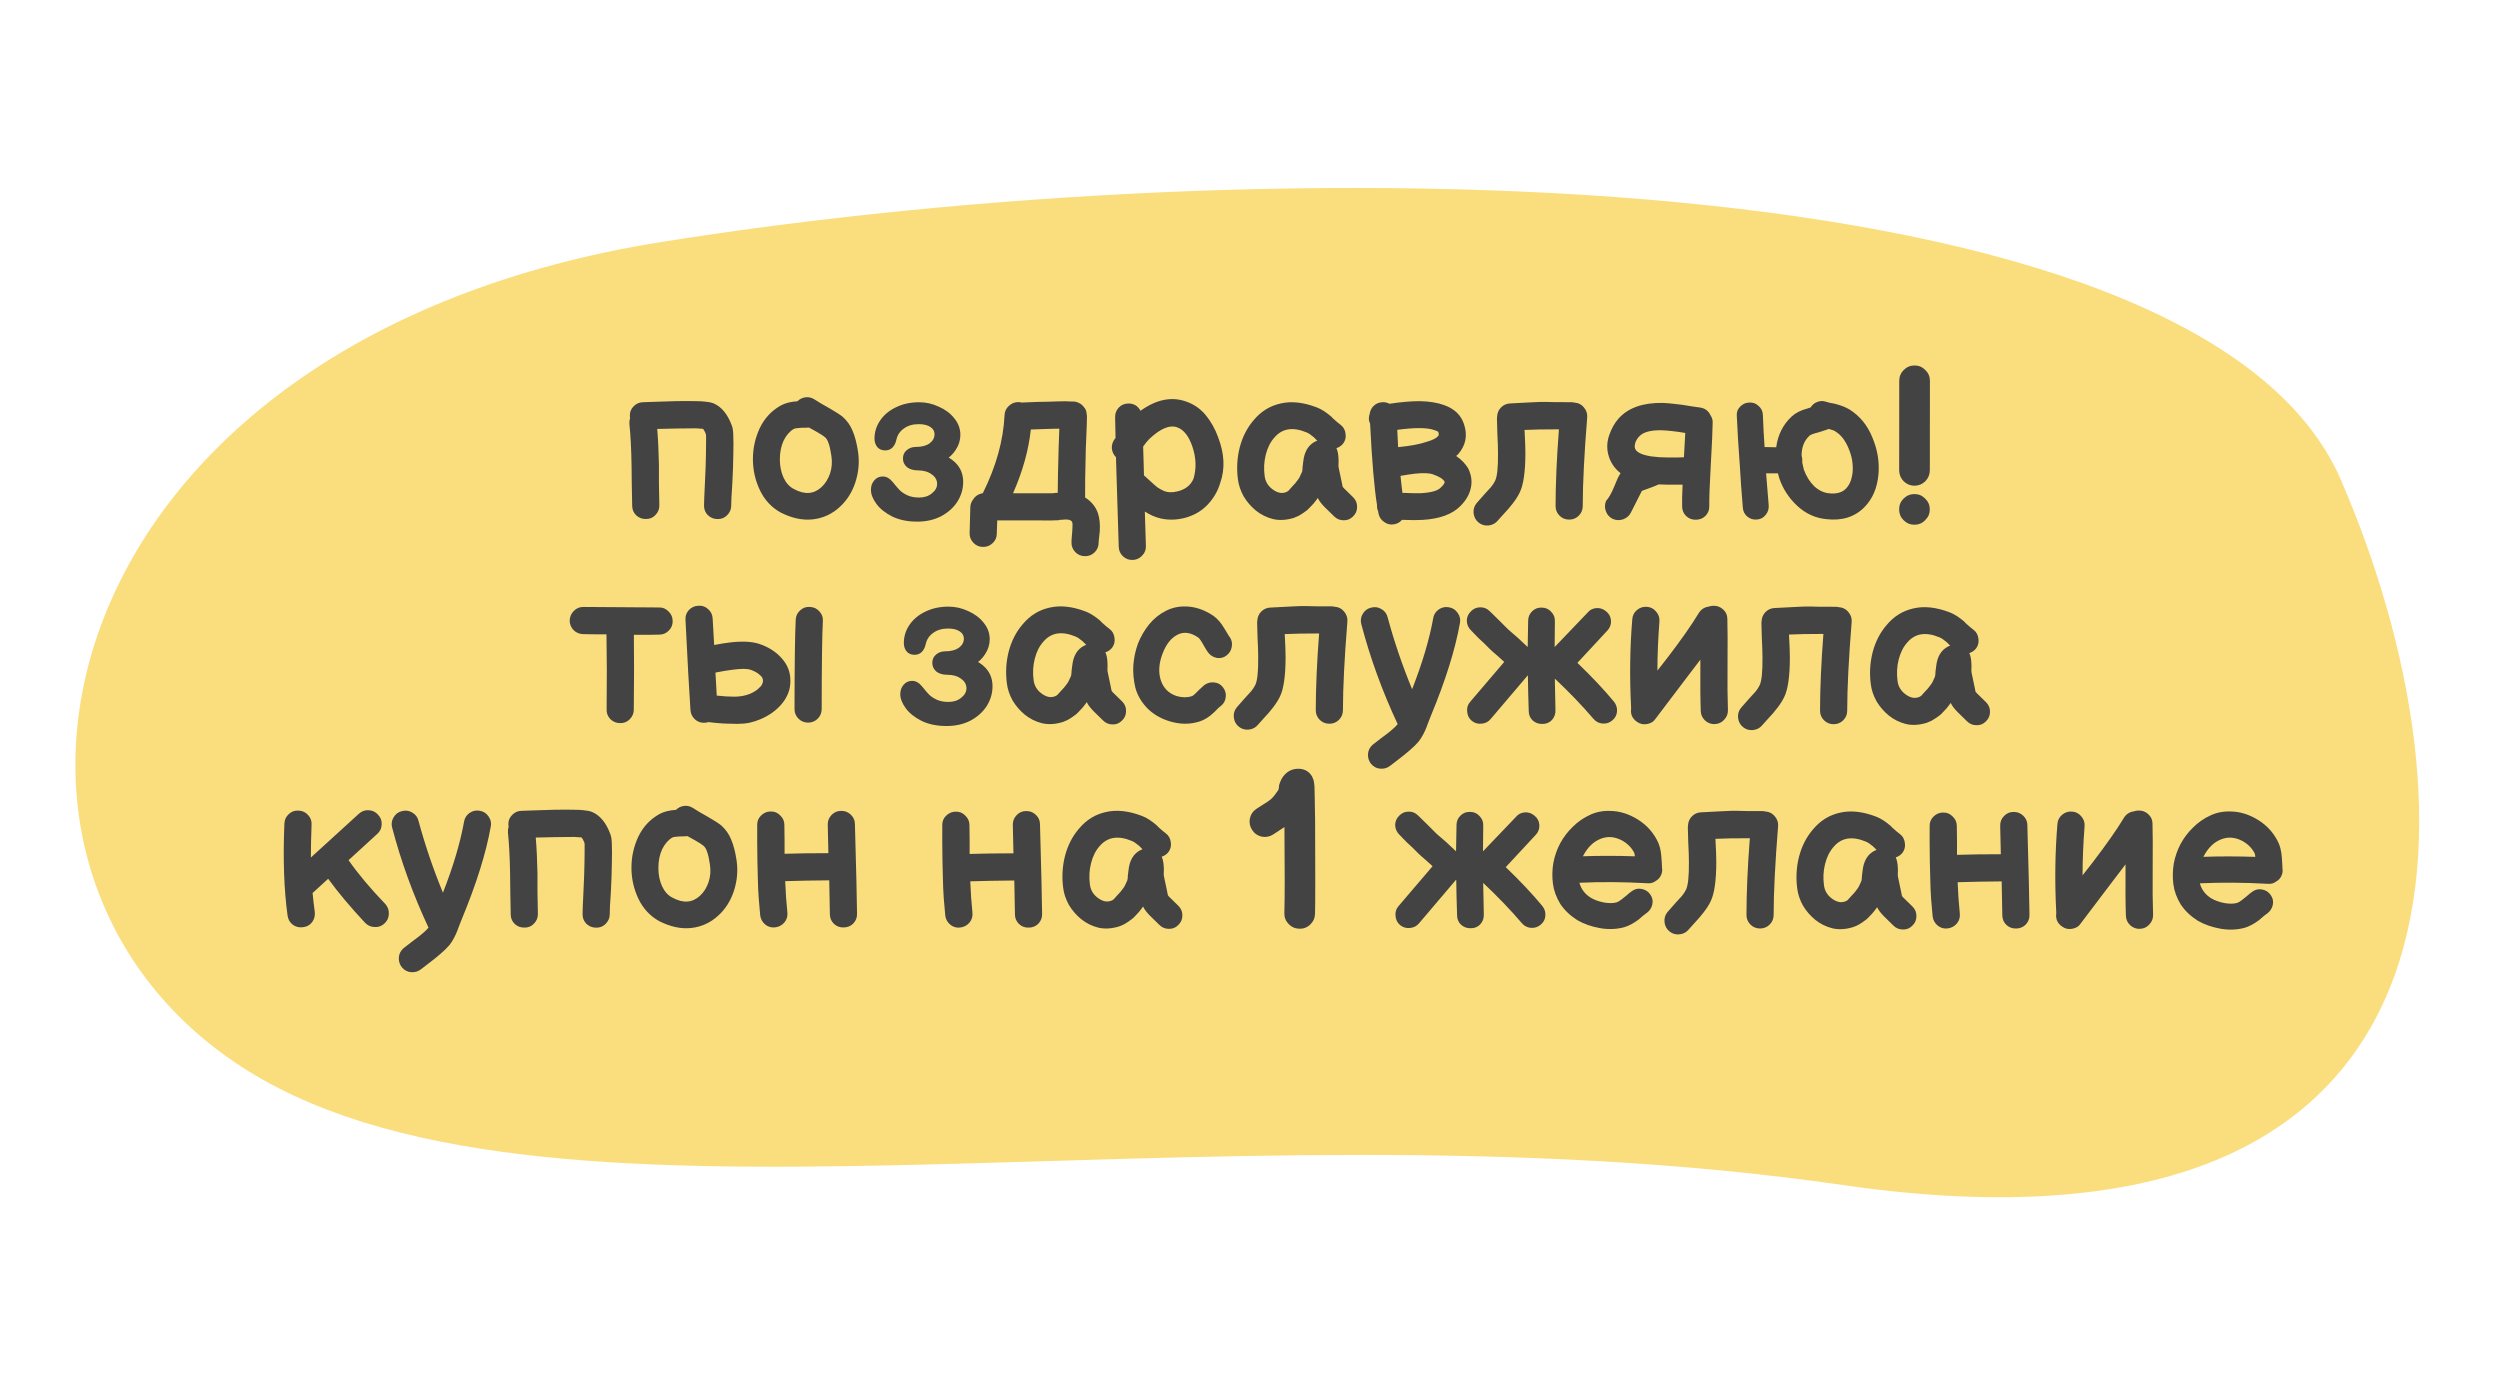 <svg width="367" height="204" viewBox="0 0 367 204" fill="none" xmlns="http://www.w3.org/2000/svg">
<path d="M343.655 70.467C364.346 118.326 366.095 187.782 270.577 173.97C175.06 160.159 78.475 185.954 34.339 155.865C-9.798 125.777 7.605 49.753 97.218 35.501C186.831 21.25 322.964 22.608 343.655 70.467Z" fill="#FADE7E"/>
<path d="M92.804 74.255C92.784 73.44 92.763 72.358 92.743 71.007C92.723 69.656 92.713 68.766 92.713 68.337C92.672 65.893 92.567 63.856 92.397 62.226C92.376 61.926 92.408 61.647 92.494 61.39C92.473 61.283 92.462 61.176 92.463 61.069C92.442 60.511 92.624 60.039 93.01 59.654C93.397 59.247 93.869 59.044 94.426 59.044C94.49 59.044 95.091 59.023 96.227 58.981C97.364 58.94 98.35 58.908 99.186 58.888C100.43 58.867 101.448 58.868 102.242 58.891C102.735 58.891 103.142 58.913 103.464 58.956C103.978 58.999 104.385 59.075 104.686 59.182C105.886 59.676 106.796 60.76 107.416 62.433C107.545 62.733 107.619 63.162 107.64 63.72C107.661 64.084 107.672 64.556 107.671 65.135C107.67 66.035 107.648 67.236 107.604 68.737C107.581 69.444 107.549 70.195 107.505 70.988C107.461 71.781 107.418 72.467 107.375 73.046C107.353 73.625 107.341 74.022 107.341 74.236C107.341 74.772 107.137 75.244 106.729 75.651C106.343 76.036 105.871 76.218 105.313 76.196C104.777 76.196 104.306 76.002 103.899 75.616C103.513 75.208 103.331 74.726 103.353 74.168C103.353 73.975 103.365 73.579 103.387 72.978C103.409 72.378 103.441 71.67 103.485 70.856C103.529 70.041 103.561 69.28 103.584 68.572C103.628 67.114 103.65 65.967 103.651 65.131L103.652 63.941C103.631 63.855 103.62 63.78 103.62 63.716C103.47 63.351 103.331 63.094 103.203 62.944L103.106 62.944C102.87 62.922 102.549 62.9 102.141 62.878C101.412 62.878 100.448 62.888 99.247 62.908C98.475 62.929 97.553 62.949 96.481 62.97C96.608 64.471 96.692 66.24 96.733 68.277C96.733 68.727 96.732 69.617 96.731 70.946C96.751 72.275 96.772 73.337 96.792 74.13C96.813 74.688 96.631 75.17 96.244 75.577C95.879 75.984 95.418 76.187 94.861 76.187C94.303 76.207 93.821 76.036 93.414 75.671C93.007 75.284 92.804 74.812 92.804 74.255ZM114.605 75.24C113.254 74.488 112.237 73.394 111.552 71.956C110.867 70.519 110.526 68.997 110.527 67.389C110.529 65.802 110.862 64.291 111.528 62.855C112.216 61.419 113.235 60.316 114.587 59.545C115.23 59.181 116.056 58.967 117.064 58.904C117.386 58.583 117.772 58.39 118.222 58.326C118.694 58.262 119.133 58.359 119.54 58.617C120.055 58.96 120.815 59.411 121.823 59.969C122.68 60.464 123.312 60.871 123.719 61.193C124.362 61.773 124.843 62.459 125.164 63.253C125.507 64.047 125.774 65.076 125.966 66.341C126.179 67.842 126.049 69.322 125.576 70.779C125.103 72.237 124.34 73.448 123.289 74.411C122.152 75.461 120.832 76.071 119.331 76.241C117.83 76.411 116.255 76.077 114.605 75.24ZM116.505 71.768C118.091 72.648 119.453 72.564 120.59 71.514C121.148 71 121.567 70.336 121.846 69.522C122.126 68.686 122.191 67.806 122.041 66.885C121.828 65.405 121.518 64.504 121.111 64.182C120.918 64.01 120.522 63.753 119.922 63.409L118.765 62.765C118.593 62.786 118.389 62.797 118.154 62.796L117.8 62.796C117.585 62.796 117.425 62.806 117.317 62.828C116.931 62.849 116.674 62.892 116.545 62.956C115.923 63.32 115.419 63.898 115.032 64.691C114.667 65.484 114.484 66.395 114.483 67.424C114.482 68.432 114.664 69.333 115.027 70.126C115.391 70.899 115.884 71.446 116.505 71.768ZM134.636 76.576C133.242 76.575 132.031 76.328 131.002 75.834C129.974 75.318 129.192 74.695 128.656 73.966C128.121 73.237 127.853 72.55 127.854 71.907C127.855 71.349 128.016 70.889 128.338 70.524C128.66 70.139 129.078 69.946 129.593 69.947C130.129 69.947 130.621 70.226 131.071 70.784C131.478 71.299 131.821 71.696 132.099 71.975C132.378 72.254 132.753 72.501 133.224 72.716C133.696 72.931 134.264 73.038 134.929 73.039C135.679 73.04 136.301 72.837 136.794 72.43C137.309 72.023 137.567 71.562 137.568 71.047C137.568 70.469 137.301 69.996 136.765 69.632C136.251 69.245 135.575 69.052 134.739 69.051C134.075 69.05 133.539 68.889 133.132 68.567C132.746 68.224 132.553 67.805 132.554 67.312C132.554 66.797 132.737 66.39 133.102 66.091C133.466 65.769 133.917 65.609 134.453 65.609C135.289 65.61 135.954 65.439 136.447 65.097C136.941 64.732 137.188 64.282 137.188 63.746C137.189 63.296 136.985 62.942 136.578 62.684C136.171 62.405 135.603 62.266 134.874 62.265C133.995 62.264 133.266 62.478 132.686 62.906C132.107 63.313 131.742 63.859 131.591 64.545C131.484 65.038 131.291 65.424 131.012 65.703C130.733 65.981 130.379 66.12 129.95 66.12C129.457 66.119 129.071 65.958 128.792 65.636C128.514 65.293 128.375 64.875 128.375 64.382C128.376 63.417 128.656 62.527 129.214 61.713C129.772 60.899 130.545 60.256 131.531 59.785C132.54 59.293 133.676 59.048 134.941 59.049C135.928 59.05 136.881 59.265 137.803 59.695C138.746 60.103 139.507 60.672 140.085 61.401C140.685 62.131 140.984 62.946 140.983 63.846C140.983 64.618 140.757 65.347 140.306 66.033C139.876 66.718 139.265 67.275 138.471 67.703L138.472 66.771C140.422 67.609 141.397 68.939 141.395 70.761C141.394 71.769 141.115 72.723 140.556 73.623C139.998 74.502 139.204 75.219 138.174 75.776C137.145 76.311 135.965 76.578 134.636 76.576ZM157.294 79.652C157.295 79.352 157.316 78.977 157.36 78.527L157.392 78.173C157.414 77.959 157.425 77.787 157.425 77.659C157.468 77.187 157.458 76.855 157.394 76.661C157.351 76.511 157.201 76.393 156.944 76.307C156.794 76.264 156.526 76.253 156.14 76.274C156.075 76.296 156 76.306 155.914 76.306C155.829 76.306 155.732 76.306 155.625 76.306C155.539 76.327 155.464 76.349 155.4 76.37C155.014 76.391 154.681 76.402 154.403 76.401L146.395 76.394L146.328 78.356C146.328 78.892 146.124 79.353 145.716 79.738C145.308 80.124 144.826 80.306 144.268 80.284C143.732 80.283 143.272 80.079 142.886 79.671C142.5 79.264 142.319 78.781 142.341 78.224L142.44 74.525C142.441 74.096 142.57 73.711 142.827 73.368C143.15 72.832 143.632 72.511 144.276 72.404C146.23 68.482 147.295 64.656 147.47 60.925C147.492 60.389 147.707 59.939 148.114 59.575C148.522 59.19 149.005 59.008 149.562 59.03C149.691 59.03 149.83 59.052 149.98 59.095C150.002 59.095 150.248 59.084 150.72 59.063C151.192 59.042 151.717 59.021 152.296 59C152.875 58.979 153.422 58.969 153.936 58.969C154.965 58.928 155.78 58.907 156.38 58.907C156.745 58.908 157.034 58.919 157.249 58.94L157.635 58.941C157.72 58.962 157.806 58.973 157.892 58.973C158.149 59.038 158.385 59.134 158.599 59.263C158.792 59.392 158.953 59.542 159.081 59.714C159.231 59.886 159.328 60.025 159.37 60.132L159.435 60.293C159.477 60.4 159.499 60.508 159.499 60.615C159.52 60.701 159.531 60.776 159.531 60.84C159.552 60.904 159.563 60.979 159.563 61.065L159.562 61.419C159.541 61.676 159.529 62.062 159.529 62.577C159.507 62.898 159.485 63.466 159.463 64.281C159.441 65.096 159.419 65.621 159.397 65.857C159.308 69.395 159.274 71.785 159.294 73.029C160.237 73.63 160.869 74.413 161.19 75.378C161.425 76.108 161.51 76.976 161.445 77.984L161.347 78.916C161.304 79.238 161.283 79.484 161.282 79.656C161.282 80.213 161.088 80.685 160.702 81.07C160.316 81.456 159.844 81.649 159.287 81.648C158.729 81.648 158.258 81.454 157.872 81.068C157.486 80.682 157.294 80.21 157.294 79.652ZM154.406 72.413C154.556 72.414 154.76 72.392 155.018 72.35L155.275 72.35C155.276 70.913 155.321 68.705 155.409 65.725L155.508 62.927C155.08 62.948 154.586 62.958 154.029 62.958C153.257 62.978 152.357 63.01 151.327 63.052C151.003 66.075 150.132 69.193 148.714 72.408L154.406 72.413ZM164.23 80.27C164.147 77.59 164.012 73.205 163.824 67.115C163.46 66.751 163.257 66.311 163.214 65.796C163.193 65.282 163.344 64.821 163.666 64.414L163.762 64.285L163.701 61.294C163.68 60.736 163.852 60.254 164.217 59.847C164.603 59.44 165.075 59.237 165.632 59.237C166.426 59.217 167.026 59.571 167.432 60.3C169.728 58.651 171.937 58.193 174.059 58.923C175.216 59.31 176.191 59.976 176.984 60.92C177.776 61.886 178.386 62.969 178.814 64.17C179.755 66.594 179.86 68.834 179.13 70.892C178.764 72.135 178.12 73.228 177.197 74.171C176.296 75.092 175.159 75.723 173.786 76.065C172.135 76.45 170.602 76.33 169.187 75.707C168.844 75.557 168.469 75.353 168.062 75.095C168.125 76.918 168.177 78.601 168.218 80.145C168.239 80.702 168.057 81.174 167.67 81.559C167.306 81.966 166.844 82.18 166.287 82.201C165.729 82.222 165.247 82.04 164.84 81.653C164.455 81.288 164.251 80.827 164.23 80.27ZM172.825 72.141C174.004 71.863 174.798 71.242 175.206 70.278C175.658 68.756 175.595 67.158 175.018 65.485C174.483 63.962 173.734 63.04 172.769 62.717C171.697 62.352 170.367 62.908 168.78 64.386C168.501 64.643 168.179 65.029 167.814 65.543L167.938 69.788L168.935 70.69C169.342 71.076 169.674 71.366 169.931 71.559C170.188 71.731 170.477 71.892 170.799 72.042C171.377 72.3 172.053 72.333 172.825 72.141ZM189.957 76.016C188.863 76.358 187.844 76.421 186.901 76.206C185.958 75.969 185.112 75.55 184.362 74.949C183.633 74.348 183.034 73.651 182.563 72.857C182.113 72.042 181.835 71.216 181.729 70.38C181.516 68.793 181.603 67.228 181.99 65.684C182.399 64.12 183.086 62.78 184.052 61.666C185.125 60.381 186.445 59.567 188.01 59.226C189.576 58.862 191.344 59.057 193.316 59.809C193.981 60.067 194.688 60.518 195.438 61.162C195.523 61.269 195.652 61.398 195.823 61.548L196.337 61.999C196.487 62.128 196.637 62.246 196.787 62.353C197.216 62.675 197.462 63.115 197.526 63.672C197.611 64.209 197.493 64.691 197.171 65.119C196.913 65.441 196.581 65.666 196.173 65.794L196.205 65.826C196.377 66.212 196.473 66.716 196.493 67.338C196.515 67.595 196.514 67.842 196.493 68.078C196.493 68.292 196.492 68.421 196.492 68.464C196.492 68.507 196.503 68.582 196.524 68.689C196.674 69.353 196.834 70.115 197.005 70.973C197.047 71.23 197.079 71.391 197.101 71.455C197.144 71.519 197.197 71.584 197.261 71.648L198.643 73C199.05 73.408 199.243 73.891 199.221 74.448C199.22 74.984 199.016 75.445 198.608 75.831C198.222 76.216 197.761 76.398 197.225 76.376C196.689 76.376 196.228 76.182 195.843 75.796L194.493 74.476C194.022 74.004 193.69 73.575 193.497 73.189L193.465 73.092C193.444 73.135 193.358 73.253 193.207 73.446L192.853 73.896L192.403 74.378C192.231 74.57 192.059 74.742 191.888 74.892L191.308 75.309C191.094 75.459 190.868 75.598 190.632 75.727C190.418 75.834 190.193 75.93 189.957 76.016ZM188.674 72.284C188.76 72.262 188.845 72.23 188.931 72.187C189.017 72.123 189.092 72.07 189.156 72.027C189.221 71.963 189.307 71.866 189.414 71.738C189.521 71.609 189.618 71.502 189.704 71.416C189.79 71.331 189.929 71.181 190.122 70.966L190.541 70.42C190.691 70.249 190.895 69.852 191.153 69.231C191.174 69.166 191.185 69.091 191.185 69.005C191.207 68.92 191.218 68.77 191.218 68.555C191.24 68.32 191.272 68.062 191.315 67.784C191.466 66.304 192.068 65.308 193.119 64.794C193.205 64.751 193.29 64.719 193.376 64.698L192.862 64.183C192.434 63.818 192.08 63.582 191.801 63.474C189.787 62.636 188.211 62.892 187.073 64.242C186.493 64.885 186.075 65.72 185.816 66.749C185.558 67.757 185.504 68.807 185.653 69.901C185.759 70.694 186.145 71.338 186.809 71.832C187.473 72.326 188.095 72.476 188.674 72.284ZM204.688 76.962C204.152 77.068 203.658 76.961 203.209 76.639C202.759 76.338 202.48 75.93 202.373 75.416L202.309 75.03C202.181 74.772 202.128 74.504 202.149 74.226L202.149 74.161C201.744 71.674 201.405 67.685 201.131 62.196C201.067 62.046 201.013 61.896 200.971 61.746C200.928 61.403 200.961 61.081 201.068 60.781C201.133 60.288 201.337 59.881 201.68 59.56C202.024 59.238 202.442 59.067 202.935 59.046C203.3 59.025 203.643 59.1 203.964 59.272C205.679 59.017 207.159 58.889 208.403 58.89C209.818 58.913 211.018 59.107 212.004 59.472C213.526 60.01 214.501 60.954 214.928 62.305C215.463 63.935 215.172 65.393 214.056 66.678L213.766 66.936C214.538 67.472 215.127 68.084 215.533 68.77C216.004 69.736 216.132 70.69 215.917 71.633C215.723 72.576 215.208 73.466 214.371 74.301C213.19 75.501 211.335 76.174 208.805 76.322C208.033 76.364 207.143 76.364 206.135 76.32L205.814 76.319C205.513 76.662 205.138 76.876 204.688 76.962ZM208.615 72.398C210.116 72.314 211.082 72.036 211.511 71.565C211.94 71.158 212.122 70.868 212.058 70.697C211.844 70.311 211.276 69.956 210.355 69.634C209.819 69.441 208.94 69.408 207.718 69.535C207.16 69.599 206.452 69.706 205.595 69.855C205.68 70.734 205.775 71.57 205.882 72.364L206.332 72.364C207.233 72.408 207.994 72.419 208.615 72.398ZM205.245 65.641C207.024 65.471 208.44 65.205 209.491 64.841C210.306 64.606 210.853 64.328 211.132 64.006C211.218 63.899 211.228 63.728 211.164 63.492C211.164 63.385 210.993 63.277 210.65 63.17C210.114 62.955 209.353 62.847 208.367 62.846C207.445 62.845 206.362 62.93 205.118 63.1C205.182 64.173 205.224 65.019 205.245 65.641ZM219.898 76.397C219.555 76.825 219.104 77.071 218.547 77.135C217.989 77.199 217.496 77.059 217.067 76.716C216.639 76.372 216.393 75.922 216.329 75.364C216.265 74.807 216.405 74.314 216.748 73.885L217.907 72.567C218.315 72.139 218.637 71.786 218.873 71.507C219.109 71.228 219.313 70.918 219.485 70.575C219.786 69.953 219.926 68.614 219.907 66.555C219.908 65.805 219.876 64.84 219.813 63.66C219.771 62.46 219.75 61.731 219.751 61.474C219.751 61.323 219.762 61.184 219.783 61.055C219.827 60.562 220.02 60.144 220.363 59.802C220.728 59.438 221.168 59.245 221.682 59.224C222.261 59.182 222.862 59.15 223.484 59.129C224.127 59.087 224.545 59.066 224.738 59.066C224.931 59.045 225.156 59.034 225.413 59.034C225.692 59.013 225.939 59.003 226.153 59.003L226.989 59.004C227.289 59.004 227.772 59.015 228.436 59.037C229.123 59.038 229.852 59.038 230.623 59.039C230.795 59.039 230.967 59.061 231.138 59.104L231.17 59.104C231.728 59.147 232.178 59.384 232.52 59.813C232.884 60.242 233.045 60.724 233.001 61.26C232.568 66.62 232.349 70.962 232.346 74.285C232.346 74.843 232.152 75.314 231.766 75.7C231.38 76.085 230.908 76.278 230.351 76.277C229.793 76.277 229.322 76.084 228.936 75.697C228.55 75.311 228.358 74.839 228.358 74.282C228.361 71.001 228.526 67.249 228.851 63.026C226.685 63.023 225.002 63.054 223.802 63.117C223.886 64.597 223.928 65.733 223.927 66.527C223.925 69.271 223.644 71.201 223.086 72.315C222.849 72.808 222.517 73.333 222.087 73.89C221.679 74.426 221.229 74.951 220.735 75.465C220.263 75.979 219.984 76.289 219.898 76.397ZM239.442 75.192C239.206 75.685 238.831 76.028 238.316 76.22C237.801 76.413 237.286 76.402 236.772 76.187C236.279 75.95 235.936 75.575 235.744 75.06C235.551 74.545 235.563 74.031 235.778 73.516C236.142 73.152 236.54 72.456 236.969 71.427C237.313 70.527 237.603 69.905 237.839 69.562L237.904 69.466C236.961 68.736 236.351 67.792 236.073 66.634C235.86 65.712 235.914 64.79 236.237 63.868C236.559 62.925 237.01 62.122 237.589 61.458C239.006 59.872 241.162 59.102 244.056 59.148C244.678 59.17 245.321 59.224 245.986 59.31C246.65 59.375 247.401 59.483 248.237 59.634C249.073 59.763 249.523 59.828 249.587 59.828C250.295 59.936 250.798 60.312 251.098 60.955C251.333 61.298 251.44 61.674 251.418 62.081C251.418 62.982 251.319 65.168 251.123 68.642C250.97 71.343 250.904 73.219 250.925 74.27C250.946 74.827 250.763 75.31 250.377 75.717C249.991 76.102 249.519 76.295 248.961 76.294C248.404 76.315 247.921 76.132 247.514 75.746C247.129 75.36 246.936 74.888 246.937 74.331C246.916 73.623 246.938 72.562 247.004 71.147C245.374 71.167 244.206 71.155 243.498 71.111C243.069 71.304 242.587 71.496 242.051 71.689C241.536 71.881 241.236 71.988 241.15 72.01L241.021 72.074L239.442 75.192ZM247.201 67.127C247.288 65.626 247.353 64.436 247.397 63.557C245.96 63.32 244.824 63.19 243.988 63.168C242.316 63.123 241.19 63.433 240.61 64.097C240.353 64.376 240.17 64.676 240.063 64.998C239.977 65.298 239.955 65.544 239.998 65.737C240.126 66.338 240.919 66.757 242.377 66.994C242.762 67.037 243.191 67.08 243.663 67.123C244.156 67.145 244.553 67.156 244.853 67.157C245.174 67.157 245.603 67.157 246.139 67.158C246.697 67.137 247.051 67.126 247.201 67.127ZM268.134 76.215C266.505 76.064 265.069 75.408 263.826 74.249C262.605 73.112 261.727 71.76 261.193 70.195C261.129 69.959 261.065 69.723 261.001 69.487L259.264 69.485L259.645 74.181C259.688 74.717 259.537 75.189 259.194 75.596C258.872 76.003 258.443 76.228 257.907 76.27C257.392 76.313 256.931 76.173 256.524 75.851C256.117 75.507 255.892 75.078 255.85 74.564C255.659 72.334 255.5 70.093 255.374 67.842C255.352 67.734 255.342 67.617 255.342 67.488L255.342 67.456C255.194 65.483 255.067 63.349 254.962 61.055C254.919 60.519 255.081 60.069 255.445 59.705C255.81 59.319 256.25 59.116 256.765 59.095C257.301 59.053 257.762 59.214 258.147 59.579C258.554 59.922 258.768 60.362 258.789 60.898C258.852 62.57 258.936 64.146 259.042 65.626L260.747 65.659C260.984 63.837 261.747 62.326 263.034 61.127C263.592 60.613 264.354 60.227 265.319 59.971C265.447 59.928 265.608 59.875 265.801 59.811C266.038 59.425 266.359 59.157 266.767 59.008C267.196 58.836 267.625 58.826 268.053 58.977L268.536 59.106C268.664 59.149 268.825 59.181 269.018 59.203L269.468 59.3C270.283 59.515 270.958 59.783 271.494 60.105C273.015 61.05 274.139 62.423 274.867 64.225C275.616 66.005 275.914 67.796 275.762 69.597C275.589 71.612 274.902 73.23 273.7 74.451C272.283 75.887 270.428 76.475 268.134 76.215ZM268.556 72.421C269.606 72.529 270.411 72.304 270.968 71.747C271.526 71.19 271.86 70.365 271.968 69.272C272.055 68.093 271.852 66.935 271.36 65.798C270.889 64.661 270.257 63.846 269.465 63.352C269.293 63.223 268.993 63.105 268.564 62.997L268.436 62.965L268.307 63.029C268.007 63.136 267.653 63.254 267.245 63.382C267.224 63.382 267.117 63.414 266.924 63.478C266.731 63.542 266.57 63.585 266.441 63.606C266.012 63.735 265.744 63.852 265.637 63.959C264.843 64.688 264.456 65.684 264.476 66.949C264.562 67.164 264.594 67.4 264.572 67.657L264.572 67.914C264.636 68.257 264.711 68.59 264.796 68.912C265.16 69.919 265.673 70.746 266.338 71.389C267.023 72.012 267.763 72.356 268.556 72.421ZM278.809 55.899C278.81 55.277 279.025 54.752 279.454 54.324C279.905 53.874 280.441 53.649 281.063 53.65C281.685 53.65 282.21 53.876 282.638 54.326C283.088 54.756 283.313 55.281 283.312 55.903L283.3 69.025C283.3 69.647 283.085 70.182 282.655 70.632C282.226 71.061 281.701 71.285 281.079 71.306C280.457 71.306 279.921 71.091 279.471 70.662C279.043 70.232 278.818 69.707 278.797 69.085L278.809 55.899ZM282.621 73.205C283.071 73.634 283.295 74.16 283.295 74.782C283.294 75.403 283.069 75.928 282.618 76.357C282.189 76.807 281.663 77.031 281.042 77.031C280.42 77.03 279.884 76.805 279.434 76.354C279.006 75.925 278.792 75.399 278.792 74.778C278.793 74.156 279.008 73.631 279.437 73.202C279.888 72.752 280.424 72.528 281.046 72.528C281.667 72.529 282.192 72.754 282.621 73.205ZM93.041 104.191C93.04 104.727 92.836 105.198 92.429 105.606C92.042 105.991 91.57 106.173 91.013 106.151C90.477 106.15 90.005 105.957 89.598 105.571C89.213 105.163 89.031 104.68 89.053 104.123C89.1 100.071 89.092 96.404 89.031 93.124C87.316 93.122 86.179 93.111 85.622 93.088C85.086 93.088 84.614 92.895 84.207 92.508C83.822 92.101 83.629 91.629 83.63 91.093C83.651 90.535 83.856 90.064 84.242 89.678C84.65 89.271 85.132 89.079 85.69 89.101C91.865 89.149 95.542 89.174 96.721 89.175C97.278 89.154 97.75 89.347 98.136 89.755C98.543 90.141 98.746 90.613 98.745 91.171C98.766 91.707 98.573 92.178 98.165 92.585C97.779 92.971 97.318 93.163 96.782 93.163C96.417 93.184 95.174 93.194 93.051 93.192C93.091 96.494 93.088 100.16 93.041 104.191ZM103.479 106.098C102.922 106.14 102.439 105.979 102.032 105.614C101.625 105.249 101.401 104.788 101.358 104.231C101.168 101.4 100.925 96.994 100.63 91.012C100.588 90.454 100.749 89.972 101.114 89.565C101.5 89.158 101.972 88.944 102.53 88.923C103.087 88.88 103.57 89.052 103.977 89.439C104.384 89.804 104.598 90.265 104.619 90.822L104.84 94.682C105.741 94.511 106.47 94.394 107.028 94.33C108.872 94.096 110.351 94.162 111.466 94.527C112.816 94.979 113.909 95.676 114.744 96.621C115.601 97.565 116.029 98.659 116.028 99.902C116.048 101.124 115.65 102.239 114.835 103.246C114.04 104.231 112.968 105.013 111.616 105.591C111.102 105.805 110.565 105.976 110.008 106.104C109.472 106.211 108.871 106.264 108.207 106.263C107.563 106.262 107.081 106.251 106.759 106.23C106.438 106.229 105.902 106.197 105.151 106.132C104.423 106.067 104.026 106.023 103.962 106.002C103.811 106.066 103.651 106.098 103.479 106.098ZM105.219 102.112C106.163 102.22 107.053 102.274 107.889 102.275C108.725 102.254 109.454 102.115 110.076 101.859C110.591 101.645 110.998 101.398 111.299 101.12C111.621 100.842 111.814 100.617 111.878 100.445C111.964 100.252 112.007 100.092 112.007 99.963C112.008 99.813 111.976 99.663 111.911 99.513C111.847 99.362 111.665 99.169 111.365 98.933C111.065 98.697 110.669 98.493 110.176 98.321C109.661 98.149 108.782 98.148 107.539 98.319C106.96 98.382 106.123 98.521 105.03 98.734L105.219 102.112ZM116.635 104.084C116.641 97.673 116.698 93.31 116.808 90.994C116.83 90.437 117.044 89.976 117.452 89.612C117.86 89.226 118.342 89.055 118.9 89.099C119.457 89.121 119.918 89.335 120.282 89.743C120.668 90.151 120.839 90.633 120.795 91.191C120.686 93.206 120.629 97.505 120.623 104.087C120.622 104.645 120.429 105.116 120.043 105.502C119.657 105.887 119.185 106.08 118.627 106.08C118.07 106.079 117.598 105.886 117.213 105.499C116.827 105.113 116.634 104.641 116.635 104.084ZM138.943 106.58C137.549 106.579 136.338 106.331 135.309 105.837C134.281 105.322 133.499 104.699 132.963 103.97C132.428 103.24 132.161 102.554 132.161 101.911C132.162 101.353 132.323 100.893 132.645 100.528C132.967 100.143 133.385 99.95 133.9 99.951C134.436 99.951 134.929 100.23 135.378 100.788C135.785 101.303 136.128 101.7 136.406 101.979C136.685 102.258 137.06 102.505 137.531 102.72C138.003 102.935 138.571 103.042 139.236 103.043C139.986 103.044 140.608 102.84 141.102 102.434C141.616 102.027 141.874 101.566 141.875 101.051C141.875 100.472 141.608 100 141.072 99.635C140.558 99.249 139.882 99.055 139.046 99.055C138.382 99.054 137.846 98.893 137.439 98.571C137.053 98.227 136.86 97.809 136.861 97.316C136.861 96.801 137.044 96.394 137.409 96.094C137.773 95.773 138.224 95.613 138.76 95.613C139.596 95.614 140.261 95.443 140.754 95.1C141.248 94.736 141.495 94.286 141.495 93.75C141.496 93.3 141.292 92.946 140.885 92.688C140.478 92.409 139.91 92.269 139.181 92.269C138.302 92.268 137.573 92.482 136.993 92.91C136.414 93.317 136.049 93.863 135.899 94.549C135.791 95.042 135.598 95.428 135.319 95.707C135.04 95.985 134.686 96.124 134.257 96.124C133.764 96.123 133.378 95.962 133.099 95.64C132.821 95.297 132.682 94.879 132.683 94.385C132.683 93.421 132.963 92.531 133.521 91.717C134.079 90.903 134.852 90.26 135.839 89.789C136.847 89.297 137.983 89.052 139.248 89.053C140.235 89.054 141.188 89.269 142.11 89.698C143.053 90.107 143.814 90.676 144.392 91.405C144.992 92.135 145.291 92.95 145.29 93.85C145.29 94.622 145.064 95.351 144.613 96.037C144.183 96.722 143.572 97.279 142.778 97.707L142.779 96.775C144.729 97.613 145.704 98.943 145.702 100.765C145.701 101.773 145.422 102.727 144.863 103.627C144.305 104.505 143.511 105.223 142.481 105.78C141.452 106.315 140.272 106.582 138.943 106.58ZM156.041 105.985C154.947 106.327 153.928 106.39 152.985 106.175C152.042 105.938 151.196 105.519 150.446 104.918C149.717 104.317 149.118 103.62 148.647 102.826C148.197 102.011 147.919 101.185 147.813 100.349C147.6 98.762 147.687 97.197 148.074 95.654C148.483 94.089 149.17 92.749 150.136 91.635C151.209 90.35 152.529 89.536 154.094 89.195C155.66 88.832 157.428 89.026 159.4 89.778C160.065 90.036 160.772 90.487 161.522 91.131C161.607 91.239 161.736 91.367 161.907 91.517L162.421 91.968C162.571 92.097 162.721 92.215 162.871 92.322C163.3 92.644 163.546 93.084 163.61 93.642C163.695 94.178 163.577 94.66 163.255 95.089C162.997 95.41 162.665 95.635 162.257 95.763L162.289 95.795C162.461 96.181 162.557 96.685 162.577 97.307C162.599 97.564 162.598 97.811 162.577 98.047C162.577 98.261 162.576 98.39 162.576 98.433C162.576 98.476 162.587 98.551 162.608 98.658C162.758 99.323 162.918 100.084 163.089 100.942C163.131 101.199 163.163 101.36 163.185 101.424C163.228 101.489 163.281 101.553 163.345 101.618L164.727 102.97C165.134 103.377 165.327 103.86 165.305 104.417C165.304 104.953 165.1 105.414 164.692 105.8C164.306 106.185 163.845 106.367 163.309 106.345C162.773 106.345 162.312 106.151 161.927 105.765L160.577 104.445C160.106 103.973 159.774 103.544 159.581 103.158L159.549 103.061C159.528 103.104 159.442 103.222 159.291 103.415L158.937 103.865L158.487 104.347C158.315 104.54 158.143 104.711 157.971 104.861L157.392 105.279C157.178 105.428 156.952 105.568 156.716 105.696C156.502 105.803 156.277 105.899 156.041 105.985ZM154.758 102.253C154.843 102.232 154.929 102.199 155.015 102.157C155.101 102.092 155.176 102.039 155.24 101.996C155.305 101.932 155.391 101.835 155.498 101.707C155.605 101.578 155.702 101.471 155.788 101.386C155.874 101.3 156.013 101.15 156.206 100.936L156.625 100.389C156.775 100.218 156.979 99.821 157.237 99.2C157.258 99.136 157.269 99.061 157.269 98.975C157.291 98.889 157.302 98.739 157.302 98.525C157.324 98.289 157.356 98.031 157.399 97.753C157.55 96.273 158.152 95.277 159.203 94.763C159.289 94.721 159.374 94.689 159.46 94.667L158.946 94.152C158.518 93.787 158.164 93.551 157.885 93.444C155.871 92.606 154.295 92.861 153.157 94.211C152.577 94.854 152.159 95.69 151.9 96.719C151.642 97.726 151.588 98.777 151.737 99.87C151.843 100.664 152.229 101.307 152.893 101.801C153.557 102.295 154.179 102.445 154.758 102.253ZM176.111 105.907C174.653 106.377 173.131 106.354 171.544 105.838C170.237 105.408 169.166 104.753 168.33 103.873C167.495 102.972 166.938 101.985 166.66 100.913C166.404 99.819 166.309 98.726 166.374 97.632C166.461 96.539 166.687 95.488 167.052 94.481C167.46 93.452 168.008 92.509 168.695 91.652C169.403 90.795 170.229 90.131 171.173 89.661C172.181 89.147 173.297 88.944 174.519 89.052C175.741 89.161 176.93 89.602 178.087 90.374C178.687 90.782 179.233 91.405 179.726 92.241L180.175 92.981C180.304 93.217 180.422 93.4 180.529 93.528C180.828 93.957 180.925 94.44 180.817 94.976C180.731 95.49 180.473 95.908 180.044 96.23C179.636 96.551 179.164 96.668 178.628 96.582C178.092 96.474 177.664 96.206 177.343 95.777C177.171 95.541 176.989 95.251 176.797 94.908L176.411 94.232C176.197 93.889 176.026 93.674 175.897 93.588C174.805 92.837 173.797 92.697 172.875 93.168C171.931 93.638 171.201 94.549 170.685 95.899C170.126 97.335 170.029 98.643 170.392 99.823C170.777 101.002 171.548 101.786 172.706 102.173C173.52 102.409 174.26 102.421 174.925 102.207C175.053 102.186 175.246 102.046 175.504 101.789L176.051 101.243C176.352 100.965 176.598 100.74 176.792 100.568C177.242 100.247 177.725 100.119 178.239 100.184C178.775 100.227 179.204 100.463 179.525 100.892C179.868 101.322 180.007 101.804 179.942 102.34C179.877 102.876 179.641 103.305 179.233 103.626C179.104 103.712 178.943 103.851 178.75 104.044L178.171 104.622C177.484 105.265 176.798 105.693 176.111 105.907ZM184.694 106.365C184.351 106.793 183.9 107.039 183.343 107.103C182.785 107.167 182.292 107.027 181.864 106.684C181.435 106.34 181.189 105.89 181.125 105.332C181.061 104.775 181.201 104.282 181.545 103.853L182.704 102.536C183.111 102.107 183.433 101.754 183.67 101.475C183.906 101.197 184.11 100.886 184.281 100.543C184.582 99.921 184.723 98.582 184.703 96.523C184.704 95.773 184.673 94.808 184.609 93.629C184.568 92.428 184.547 91.699 184.547 91.442C184.547 91.291 184.558 91.152 184.58 91.023C184.623 90.53 184.816 90.112 185.16 89.77C185.524 89.406 185.964 89.213 186.479 89.192C187.058 89.15 187.658 89.118 188.28 89.097C188.923 89.055 189.341 89.034 189.534 89.034C189.727 89.013 189.952 89.002 190.21 89.002C190.488 88.981 190.735 88.971 190.949 88.971L191.786 88.972C192.086 88.972 192.568 88.983 193.233 89.005C193.919 89.006 194.648 89.007 195.42 89.007C195.591 89.007 195.763 89.029 195.934 89.072L195.966 89.072C196.524 89.115 196.974 89.352 197.317 89.781C197.681 90.21 197.841 90.692 197.798 91.228C197.364 96.588 197.146 100.93 197.143 104.253C197.142 104.811 196.949 105.282 196.562 105.668C196.176 106.053 195.704 106.246 195.147 106.245C194.589 106.245 194.118 106.052 193.732 105.665C193.347 105.279 193.154 104.807 193.155 104.25C193.158 100.969 193.322 97.217 193.647 92.994C191.482 92.992 189.799 93.022 188.598 93.085C188.682 94.565 188.724 95.701 188.723 96.495C188.721 99.239 188.44 101.169 187.882 102.283C187.646 102.776 187.313 103.301 186.883 103.858C186.476 104.394 186.025 104.919 185.531 105.433C185.059 105.947 184.78 106.257 184.694 106.365ZM204.103 112.396C203.674 112.739 203.181 112.889 202.624 112.845C202.088 112.802 201.638 112.566 201.273 112.137C200.931 111.707 200.781 111.214 200.825 110.657C200.868 110.121 201.104 109.671 201.533 109.307C201.962 108.964 202.435 108.6 202.949 108.214C203.486 107.829 203.915 107.497 204.237 107.219C204.58 106.94 204.891 106.64 205.17 106.319L205.17 106.287C202.923 101.482 201.148 96.603 199.845 91.648C199.695 91.112 199.76 90.609 200.039 90.137C200.318 89.644 200.726 89.334 201.262 89.205C201.798 89.056 202.302 89.121 202.774 89.4C203.266 89.679 203.577 90.087 203.705 90.623C204.667 94.183 205.864 97.7 207.298 101.175C208.802 97.338 209.834 93.866 210.395 90.757C210.481 90.222 210.749 89.793 211.2 89.472C211.672 89.151 212.176 89.044 212.712 89.151C213.248 89.238 213.676 89.517 213.997 89.989C214.319 90.439 214.425 90.933 214.318 91.469C213.628 95.349 212.209 99.882 210.06 105.069C210.017 105.155 209.931 105.369 209.802 105.712L209.415 106.741C209.308 107.041 209.147 107.395 208.932 107.802C208.717 108.209 208.492 108.562 208.255 108.862C207.891 109.291 207.44 109.73 206.904 110.18C206.389 110.63 205.831 111.079 205.23 111.529C204.629 111.979 204.254 112.268 204.103 112.396ZM218.852 105.527C218.509 105.956 218.059 106.191 217.501 106.234C216.965 106.297 216.483 106.158 216.054 105.814C215.647 105.471 215.422 105.02 215.38 104.463C215.316 103.905 215.467 103.423 215.832 103.016L220.822 97.167L219.858 96.298L219.151 95.686L218.733 95.3L217.865 94.431L217.03 93.658L215.938 92.531C215.552 92.145 215.349 91.684 215.328 91.148C215.328 90.612 215.522 90.151 215.908 89.766C216.294 89.358 216.755 89.155 217.291 89.156C217.827 89.135 218.299 89.328 218.706 89.736L220.056 91.056L221.341 92.343C221.619 92.601 221.801 92.762 221.887 92.826C221.973 92.891 222.273 93.148 222.787 93.599L224.265 94.983L224.333 91.124C224.333 90.588 224.527 90.127 224.913 89.742C225.299 89.356 225.771 89.174 226.329 89.196C226.886 89.197 227.347 89.401 227.711 89.808C228.097 90.195 228.278 90.656 228.257 91.192C228.234 92.371 228.222 93.636 228.221 94.987L233.018 89.974C233.361 89.546 233.801 89.31 234.337 89.268C234.873 89.225 235.355 89.386 235.784 89.751C236.212 90.095 236.448 90.534 236.49 91.071C236.532 91.607 236.382 92.078 236.038 92.485L231.564 97.305C233.663 99.323 235.452 101.222 236.929 103.003C237.272 103.432 237.422 103.915 237.378 104.451C237.335 104.987 237.099 105.426 236.67 105.769C236.262 106.111 235.79 106.261 235.254 106.218C234.718 106.174 234.268 105.938 233.904 105.509C232.276 103.599 230.391 101.635 228.249 99.618C228.269 101.076 228.3 102.62 228.341 104.249C228.362 104.807 228.19 105.289 227.825 105.696C227.46 106.082 226.999 106.274 226.442 106.274C225.884 106.295 225.402 106.123 224.995 105.758C224.609 105.393 224.417 104.932 224.417 104.374C224.355 102.595 224.313 100.858 224.293 99.164L224.261 99.164L218.852 105.527ZM240.311 105.965C239.626 105.492 239.337 104.849 239.445 104.034L239.445 103.841C239.213 99.381 239.271 95.072 239.618 90.913C239.661 90.355 239.887 89.905 240.294 89.562C240.723 89.198 241.217 89.038 241.774 89.081C242.331 89.125 242.782 89.361 243.124 89.79C243.488 90.198 243.649 90.68 243.605 91.238C243.41 93.746 243.311 96.148 243.309 98.442L244.79 96.546C246.808 93.91 248.333 91.735 249.363 90.021C249.707 89.464 250.19 89.143 250.811 89.057C251.047 88.972 251.283 88.929 251.519 88.929C252.077 88.909 252.559 89.091 252.966 89.478C253.373 89.842 253.576 90.303 253.576 90.861C253.617 92.233 253.626 94.452 253.602 97.518C253.578 100.327 253.597 102.557 253.66 104.208C253.681 104.766 253.498 105.248 253.112 105.655C252.747 106.062 252.286 106.276 251.728 106.297C251.192 106.318 250.721 106.146 250.314 105.781C249.907 105.395 249.693 104.933 249.672 104.397C249.609 102.789 249.59 100.27 249.614 96.839L247.972 98.993C244.945 102.978 243.314 105.131 243.078 105.453C242.777 105.924 242.348 106.202 241.791 106.288C241.254 106.394 240.761 106.287 240.311 105.965ZM258.722 106.432C258.379 106.86 257.928 107.106 257.371 107.17C256.813 107.234 256.32 107.094 255.891 106.751C255.463 106.407 255.217 105.957 255.153 105.399C255.089 104.842 255.229 104.349 255.572 103.92L256.731 102.603C257.139 102.174 257.461 101.821 257.697 101.542C257.933 101.264 258.137 100.953 258.309 100.61C258.61 99.989 258.75 98.649 258.731 96.59C258.732 95.84 258.7 94.875 258.637 93.696C258.595 92.495 258.574 91.766 258.575 91.509C258.575 91.359 258.586 91.219 258.607 91.091C258.651 90.598 258.844 90.18 259.187 89.837C259.552 89.473 259.992 89.28 260.506 89.259C261.085 89.217 261.686 89.185 262.308 89.164C262.951 89.122 263.369 89.101 263.562 89.101C263.755 89.08 263.98 89.069 264.237 89.07C264.516 89.048 264.763 89.038 264.977 89.038L265.813 89.039C266.113 89.039 266.596 89.05 267.26 89.072C267.947 89.073 268.676 89.074 269.447 89.074C269.619 89.075 269.79 89.096 269.962 89.139L269.994 89.139C270.552 89.183 271.002 89.419 271.344 89.848C271.708 90.277 271.869 90.76 271.825 91.296C271.392 96.656 271.173 100.997 271.17 104.32C271.17 104.878 270.976 105.349 270.59 105.735C270.204 106.121 269.732 106.313 269.175 106.313C268.617 106.312 268.146 106.119 267.76 105.732C267.374 105.346 267.182 104.874 267.182 104.317C267.185 101.036 267.35 97.284 267.675 93.061C265.509 93.059 263.826 93.089 262.626 93.153C262.71 94.632 262.752 95.769 262.751 96.562C262.749 99.306 262.468 101.236 261.91 102.35C261.673 102.843 261.341 103.368 260.911 103.925C260.503 104.461 260.053 104.986 259.559 105.5C259.087 106.014 258.808 106.325 258.722 106.432ZM282.865 106.1C281.771 106.442 280.752 106.505 279.809 106.29C278.866 106.053 278.019 105.635 277.27 105.033C276.541 104.432 275.941 103.735 275.47 102.941C275.021 102.126 274.743 101.3 274.636 100.464C274.423 98.877 274.511 97.312 274.898 95.769C275.307 94.204 275.994 92.865 276.96 91.751C278.033 90.465 279.353 89.651 280.918 89.31C282.484 88.947 284.252 89.141 286.224 89.894C286.889 90.151 287.596 90.602 288.346 91.246C288.431 91.354 288.56 91.482 288.731 91.633L289.245 92.083C289.395 92.212 289.545 92.33 289.695 92.438C290.124 92.76 290.37 93.199 290.434 93.757C290.519 94.293 290.401 94.775 290.079 95.204C289.821 95.525 289.489 95.75 289.081 95.878L289.113 95.91C289.284 96.296 289.38 96.8 289.401 97.422C289.423 97.68 289.422 97.926 289.401 98.162C289.4 98.376 289.4 98.505 289.4 98.548C289.4 98.591 289.411 98.666 289.432 98.773C289.582 99.438 289.742 100.199 289.913 101.057C289.955 101.314 289.987 101.475 290.009 101.539C290.051 101.604 290.105 101.668 290.169 101.733L291.551 103.085C291.958 103.492 292.151 103.975 292.129 104.532C292.128 105.068 291.924 105.529 291.516 105.915C291.13 106.3 290.669 106.482 290.133 106.46C289.597 106.46 289.136 106.266 288.75 105.88L287.401 104.56C286.93 104.088 286.598 103.659 286.405 103.273L286.373 103.176C286.351 103.219 286.266 103.337 286.115 103.53L285.761 103.98L285.31 104.462C285.139 104.655 284.967 104.826 284.795 104.976L284.216 105.394C284.002 105.543 283.776 105.683 283.54 105.811C283.326 105.918 283.101 106.014 282.865 106.1ZM281.582 102.368C281.667 102.347 281.753 102.315 281.839 102.272C281.925 102.208 282 102.154 282.064 102.111C282.129 102.047 282.214 101.95 282.322 101.822C282.429 101.693 282.526 101.586 282.612 101.501C282.697 101.415 282.837 101.265 283.03 101.051L283.449 100.504C283.599 100.333 283.803 99.936 284.061 99.315C284.082 99.251 284.093 99.176 284.093 99.09C284.115 99.004 284.126 98.854 284.126 98.64C284.147 98.404 284.18 98.147 284.223 97.868C284.374 96.388 284.976 95.392 286.027 94.878C286.112 94.836 286.198 94.803 286.284 94.782L285.77 94.267C285.341 93.902 284.988 93.666 284.709 93.559C282.695 92.721 281.118 92.977 279.981 94.326C279.401 94.969 278.982 95.805 278.724 96.834C278.466 97.841 278.412 98.892 278.561 99.985C278.667 100.779 279.052 101.422 279.717 101.916C280.381 102.41 281.003 102.56 281.582 102.368ZM53.571 135.442C51.408 133.124 49.609 130.978 48.174 129.004L45.889 131.093C45.974 132.015 46.08 132.937 46.208 133.859C46.272 134.417 46.143 134.92 45.821 135.37C45.499 135.799 45.059 136.045 44.501 136.109C43.944 136.194 43.44 136.076 42.99 135.754C42.562 135.432 42.305 134.992 42.219 134.434C41.687 130.617 41.53 126.104 41.749 120.894C41.771 120.336 41.986 119.876 42.394 119.512C42.801 119.126 43.284 118.955 43.841 118.998C44.399 119.02 44.86 119.235 45.224 119.643C45.609 120.051 45.78 120.533 45.737 121.091C45.671 122.827 45.638 124.424 45.636 125.882L52.685 119.457C53.115 119.071 53.597 118.9 54.133 118.943C54.691 118.965 55.151 119.191 55.515 119.62C55.901 120.028 56.072 120.51 56.029 121.068C56.007 121.604 55.792 122.054 55.384 122.418L51.168 126.273C52.559 128.269 54.369 130.425 56.597 132.743C56.961 133.172 57.121 133.665 57.078 134.223C57.056 134.759 56.831 135.219 56.401 135.605C55.994 135.969 55.511 136.129 54.954 136.086C54.418 136.064 53.957 135.849 53.571 135.442ZM61.831 142.267C61.402 142.61 60.909 142.76 60.351 142.716C59.815 142.673 59.365 142.437 59.001 142.007C58.659 141.578 58.509 141.085 58.552 140.528C58.596 139.992 58.832 139.542 59.261 139.178C59.69 138.835 60.162 138.471 60.677 138.085C61.214 137.7 61.643 137.368 61.965 137.089C62.308 136.811 62.619 136.511 62.898 136.19L62.898 136.158C60.651 131.353 58.876 126.473 57.573 121.519C57.423 120.983 57.488 120.479 57.767 120.008C58.046 119.515 58.454 119.205 58.99 119.076C59.526 118.927 60.03 118.992 60.501 119.271C60.994 119.55 61.305 119.958 61.433 120.494C62.395 124.054 63.592 127.571 65.025 131.046C66.53 127.209 67.562 123.737 68.122 120.628C68.209 120.092 68.477 119.664 68.927 119.343C69.4 119.021 69.903 118.915 70.439 119.022C70.975 119.109 71.404 119.388 71.725 119.86C72.046 120.31 72.153 120.804 72.045 121.34C71.356 125.22 69.936 129.753 67.788 134.94C67.745 135.026 67.659 135.24 67.53 135.583L67.143 136.612C67.035 136.912 66.874 137.265 66.66 137.673C66.445 138.08 66.219 138.433 65.983 138.733C65.618 139.162 65.168 139.601 64.631 140.051C64.116 140.501 63.558 140.95 62.958 141.4C62.357 141.85 61.981 142.139 61.831 142.267ZM74.973 134.239C74.953 133.424 74.932 132.341 74.912 130.991C74.892 129.64 74.882 128.75 74.882 128.321C74.841 125.877 74.736 123.84 74.566 122.21C74.545 121.91 74.577 121.631 74.663 121.374C74.642 121.267 74.631 121.16 74.631 121.052C74.61 120.495 74.793 120.023 75.179 119.638C75.566 119.231 76.038 119.028 76.595 119.028C76.659 119.028 77.26 119.007 78.396 118.965C79.532 118.923 80.519 118.892 81.355 118.872C82.599 118.851 83.617 118.852 84.41 118.874C84.903 118.875 85.311 118.897 85.632 118.94C86.147 118.983 86.554 119.058 86.854 119.166C88.055 119.66 88.965 120.744 89.585 122.417C89.713 122.717 89.788 123.146 89.809 123.703C89.83 124.068 89.841 124.54 89.84 125.119C89.839 126.019 89.817 127.22 89.772 128.721C89.75 129.428 89.718 130.178 89.674 130.972C89.63 131.765 89.587 132.451 89.543 133.03C89.521 133.609 89.51 134.006 89.51 134.22C89.51 134.756 89.305 135.227 88.898 135.634C88.511 136.02 88.04 136.202 87.482 136.18C86.946 136.179 86.475 135.986 86.068 135.6C85.682 135.192 85.5 134.709 85.522 134.152C85.522 133.959 85.533 133.562 85.555 132.962C85.577 132.362 85.61 131.654 85.654 130.839C85.697 130.025 85.73 129.264 85.752 128.556C85.797 127.098 85.819 125.951 85.82 125.115L85.821 123.925C85.799 123.839 85.789 123.764 85.789 123.7C85.639 123.335 85.5 123.078 85.372 122.928L85.275 122.927C85.039 122.906 84.718 122.884 84.31 122.862C83.581 122.862 82.616 122.871 81.416 122.892C80.644 122.913 79.722 122.933 78.65 122.954C78.777 124.455 78.861 126.224 78.902 128.26C78.902 128.711 78.901 129.6 78.9 130.93C78.92 132.259 78.941 133.321 78.961 134.114C78.982 134.671 78.799 135.154 78.413 135.561C78.048 135.968 77.587 136.171 77.03 136.17C76.472 136.191 75.99 136.019 75.583 135.655C75.176 135.268 74.973 134.796 74.973 134.239ZM96.773 135.224C95.423 134.472 94.406 133.377 93.721 131.94C93.036 130.503 92.695 128.981 92.696 127.372C92.698 125.786 93.031 124.275 93.697 122.839C94.385 121.403 95.404 120.299 96.755 119.529C97.399 119.165 98.225 118.951 99.233 118.888C99.554 118.566 99.941 118.374 100.391 118.31C100.863 118.246 101.302 118.343 101.709 118.601C102.223 118.944 102.984 119.395 103.991 119.953C104.849 120.447 105.481 120.855 105.888 121.177C106.531 121.757 107.012 122.443 107.333 123.237C107.676 124.031 107.943 125.06 108.134 126.325C108.348 127.826 108.218 129.305 107.745 130.763C107.271 132.221 106.509 133.431 105.458 134.395C104.32 135.445 103.001 136.055 101.5 136.225C99.999 136.395 98.424 136.061 96.773 135.224ZM98.674 131.752C100.26 132.632 101.622 132.548 102.759 131.498C103.317 130.984 103.735 130.32 104.015 129.505C104.294 128.669 104.36 127.79 104.21 126.868C103.997 125.389 103.687 124.488 103.28 124.166C103.087 123.994 102.691 123.737 102.091 123.393L100.934 122.749C100.762 122.77 100.558 122.78 100.322 122.78L99.969 122.78C99.754 122.78 99.594 122.79 99.486 122.812C99.1 122.833 98.843 122.875 98.714 122.94C98.092 123.304 97.588 123.882 97.201 124.675C96.836 125.468 96.653 126.379 96.652 127.408C96.651 128.416 96.832 129.317 97.196 130.11C97.56 130.882 98.053 131.43 98.674 131.752ZM115.166 135.401C114.801 135.83 114.339 136.076 113.782 136.139C113.246 136.203 112.764 136.064 112.335 135.72C111.907 135.355 111.66 134.905 111.597 134.369C111.512 133.511 111.437 132.653 111.374 131.795C111.31 130.916 111.268 129.93 111.248 128.837L111.186 126.328C111.186 125.749 111.176 124.827 111.156 123.562C111.157 122.297 111.158 121.493 111.158 121.15C111.137 120.592 111.32 120.121 111.706 119.735C112.114 119.328 112.586 119.125 113.122 119.125C113.679 119.105 114.151 119.298 114.537 119.706C114.944 120.092 115.147 120.553 115.146 121.089C115.167 121.625 115.177 122.397 115.176 123.405L115.175 125.334C117.147 125.272 119.291 125.242 121.607 125.244L121.514 121.095C121.493 120.537 121.676 120.055 122.062 119.648C122.449 119.241 122.91 119.038 123.446 119.038C124.003 119.017 124.486 119.2 124.893 119.586C125.3 119.973 125.503 120.434 125.502 120.97C125.689 127.595 125.793 131.98 125.812 134.124C125.833 134.682 125.65 135.164 125.264 135.571C124.878 135.957 124.406 136.149 123.848 136.149C123.291 136.17 122.809 135.987 122.402 135.601C122.016 135.214 121.824 134.742 121.824 134.185C121.783 132.684 121.752 131.033 121.732 129.232C119.374 129.251 117.219 129.292 115.268 129.355C115.33 130.984 115.436 132.507 115.585 133.922C115.649 134.479 115.509 134.973 115.166 135.401ZM142.333 135.426C141.968 135.854 141.507 136.1 140.95 136.164C140.413 136.228 139.931 136.088 139.503 135.745C139.074 135.38 138.828 134.929 138.764 134.393C138.679 133.536 138.605 132.678 138.541 131.82C138.478 130.941 138.436 129.955 138.415 128.861L138.353 126.353C138.354 125.774 138.344 124.852 138.324 123.587C138.325 122.322 138.326 121.518 138.326 121.175C138.305 120.617 138.488 120.146 138.874 119.76C139.282 119.353 139.754 119.15 140.29 119.15C140.847 119.129 141.319 119.323 141.704 119.73C142.111 120.117 142.314 120.578 142.314 121.114C142.335 121.65 142.345 122.422 142.344 123.429L142.342 125.359C144.315 125.297 146.459 125.266 148.775 125.268L148.682 121.12C148.661 120.562 148.844 120.08 149.23 119.673C149.616 119.266 150.077 119.063 150.613 119.063C151.171 119.042 151.653 119.225 152.06 119.611C152.467 119.997 152.671 120.459 152.67 120.995C152.857 127.62 152.96 132.005 152.98 134.149C153.001 134.706 152.818 135.189 152.432 135.596C152.045 135.981 151.574 136.174 151.016 136.173C150.459 136.194 149.976 136.012 149.569 135.625C149.184 135.239 148.991 134.767 148.992 134.21C148.95 132.709 148.919 131.058 148.9 129.257C146.541 129.276 144.386 129.317 142.435 129.379C142.498 131.009 142.604 132.531 142.753 133.947C142.816 134.504 142.677 134.997 142.333 135.426ZM164.305 135.992C163.211 136.334 162.193 136.398 161.25 136.183C160.306 135.946 159.46 135.527 158.71 134.926C157.982 134.325 157.382 133.628 156.911 132.834C156.461 132.019 156.183 131.193 156.077 130.357C155.864 128.77 155.951 127.205 156.339 125.661C156.747 124.096 157.435 122.757 158.4 121.643C159.474 120.358 160.793 119.544 162.359 119.202C163.924 118.839 165.693 119.034 167.665 119.786C168.329 120.044 169.036 120.495 169.786 121.139C169.872 121.246 170 121.375 170.172 121.525L170.686 121.976C170.836 122.105 170.986 122.223 171.136 122.33C171.564 122.652 171.81 123.092 171.874 123.649C171.96 124.185 171.841 124.668 171.519 125.096C171.262 125.418 170.929 125.642 170.522 125.771L170.554 125.803C170.725 126.189 170.821 126.693 170.842 127.315C170.863 127.572 170.863 127.819 170.841 128.054C170.841 128.269 170.841 128.397 170.841 128.44C170.841 128.483 170.851 128.558 170.873 128.665C171.022 129.33 171.182 130.092 171.353 130.949C171.396 131.207 171.428 131.368 171.449 131.432C171.492 131.496 171.546 131.561 171.61 131.625L172.991 132.977C173.398 133.385 173.591 133.867 173.569 134.425C173.569 134.961 173.364 135.422 172.957 135.807C172.57 136.193 172.109 136.375 171.573 136.353C171.037 136.352 170.576 136.159 170.191 135.773L168.841 134.453C168.37 133.981 168.038 133.551 167.845 133.165L167.813 133.069C167.792 133.112 167.706 133.23 167.556 133.422L167.202 133.872L166.751 134.354C166.579 134.547 166.408 134.719 166.236 134.868L165.657 135.286C165.442 135.436 165.217 135.575 164.981 135.703C164.766 135.811 164.541 135.907 164.305 135.992ZM163.022 132.26C163.108 132.239 163.194 132.207 163.279 132.164C163.365 132.1 163.44 132.046 163.505 132.004C163.569 131.939 163.655 131.843 163.762 131.714C163.87 131.586 163.966 131.479 164.052 131.393C164.138 131.307 164.277 131.157 164.471 130.943L164.889 130.397C165.039 130.225 165.243 129.829 165.501 129.207C165.523 129.143 165.534 129.068 165.534 128.982C165.555 128.897 165.566 128.746 165.566 128.532C165.588 128.296 165.62 128.039 165.663 127.76C165.815 126.281 166.416 125.285 167.467 124.771C167.553 124.728 167.639 124.696 167.725 124.675L167.21 124.16C166.782 123.795 166.428 123.559 166.15 123.451C164.135 122.613 162.559 122.869 161.421 124.219C160.842 124.861 160.423 125.697 160.165 126.726C159.907 127.734 159.852 128.784 160.001 129.878C160.108 130.671 160.493 131.315 161.157 131.808C161.821 132.302 162.443 132.453 163.022 132.26ZM193.046 134.153C193.024 134.775 192.787 135.3 192.337 135.728C191.886 136.157 191.35 136.36 190.728 136.338C190.106 136.316 189.581 136.08 189.153 135.629C188.725 135.178 188.521 134.642 188.543 134.02C188.61 131.962 188.613 127.76 188.555 121.413L186.946 122.473C186.431 122.816 185.863 122.933 185.241 122.825C184.641 122.696 184.169 122.374 183.827 121.859C183.484 121.344 183.367 120.787 183.474 120.186C183.604 119.565 183.926 119.083 184.441 118.74L185.438 118.098C185.803 117.862 186.039 117.712 186.146 117.648C186.253 117.562 186.404 117.445 186.597 117.295C186.79 117.123 186.951 116.952 187.08 116.78L187.563 116.106C187.691 115.977 187.756 115.72 187.756 115.334C187.907 114.776 188.111 114.326 188.369 113.984C188.991 113.169 189.806 112.795 190.814 112.86C191.607 112.925 192.207 113.301 192.614 113.987C192.699 114.159 192.774 114.341 192.838 114.534C192.86 114.642 192.881 114.77 192.902 114.92C192.924 115.071 192.945 115.242 192.966 115.435C192.987 115.757 192.998 116.207 192.997 116.786C193.018 117.622 193.038 118.833 193.058 120.42C193.094 128.139 193.09 132.717 193.046 134.153ZM208.335 135.518C207.992 135.946 207.541 136.182 206.984 136.224C206.448 136.288 205.965 136.148 205.537 135.805C205.13 135.461 204.905 135.011 204.863 134.453C204.799 133.896 204.949 133.413 205.314 133.006L210.304 127.158L209.34 126.288L208.633 125.677L208.216 125.29L207.348 124.421L206.513 123.648L205.42 122.522C205.035 122.136 204.831 121.674 204.81 121.138C204.811 120.602 205.004 120.142 205.391 119.756C205.777 119.349 206.238 119.146 206.774 119.146C207.31 119.125 207.782 119.319 208.189 119.726L209.538 121.046L210.823 122.334C211.102 122.591 211.284 122.752 211.37 122.817C211.455 122.881 211.755 123.139 212.27 123.589L213.748 124.974L213.816 121.114C213.816 120.578 214.009 120.118 214.396 119.732C214.782 119.346 215.254 119.165 215.811 119.186C216.369 119.187 216.83 119.391 217.194 119.799C217.579 120.185 217.761 120.646 217.739 121.182C217.717 122.361 217.705 123.626 217.704 124.977L222.5 119.964C222.844 119.536 223.283 119.3 223.819 119.258C224.356 119.216 224.838 119.377 225.266 119.742C225.695 120.085 225.93 120.525 225.973 121.061C226.015 121.597 225.865 122.069 225.521 122.476L221.046 127.296C223.146 129.313 224.934 131.212 226.412 132.993C226.755 133.422 226.904 133.905 226.861 134.441C226.818 134.977 226.581 135.416 226.152 135.759C225.745 136.102 225.273 136.251 224.737 136.208C224.201 136.165 223.751 135.928 223.387 135.499C221.759 133.589 219.874 131.626 217.732 129.609C217.752 131.067 217.782 132.61 217.824 134.24C217.845 134.797 217.673 135.28 217.308 135.687C216.943 136.072 216.482 136.265 215.924 136.264C215.367 136.285 214.885 136.113 214.478 135.748C214.092 135.384 213.9 134.922 213.9 134.365C213.837 132.585 213.796 130.849 213.776 129.155L213.744 129.155L208.335 135.518ZM234.875 136.249C233.653 136.034 232.55 135.647 231.564 135.089C230.514 134.423 229.678 133.629 229.057 132.706C228.458 131.719 228.094 130.722 227.967 129.714C227.839 128.685 227.861 127.667 228.034 126.659C228.228 125.651 228.561 124.698 229.033 123.798C229.527 122.897 230.139 122.094 230.869 121.387C231.598 120.659 232.424 120.081 233.347 119.653C234.269 119.203 235.298 119 236.435 119.044C237.593 119.067 238.739 119.379 239.875 119.98C241.375 120.775 242.5 121.891 243.249 123.328C243.613 123.993 243.827 124.808 243.89 125.773L243.954 126.706C243.953 127.006 243.964 127.242 243.985 127.413C244.049 127.799 243.995 128.164 243.823 128.507C243.673 128.849 243.426 129.117 243.083 129.31C242.718 129.588 242.311 129.706 241.86 129.663C238.387 129.466 235.053 129.442 231.858 129.589C232.115 130.533 232.682 131.273 233.561 131.81C234.075 132.111 234.707 132.336 235.458 132.487C236.229 132.616 236.862 132.606 237.355 132.457C237.548 132.392 237.806 132.232 238.128 131.975L238.803 131.429C239.082 131.172 239.351 130.957 239.608 130.786C240.037 130.486 240.509 130.39 241.023 130.498C241.559 130.606 241.977 130.885 242.277 131.335C242.577 131.764 242.673 132.236 242.565 132.751C242.457 133.265 242.189 133.683 241.76 134.004C241.631 134.09 241.46 134.218 241.245 134.39L240.537 135C239.786 135.557 239.078 135.932 238.413 136.124C237.277 136.423 236.097 136.465 234.875 136.249ZM232.376 125.698C234.864 125.615 237.404 125.617 239.999 125.705C239.977 125.426 239.935 125.233 239.87 125.126C239.464 124.375 238.864 123.785 238.071 123.356C236.978 122.797 235.928 122.732 234.919 123.16C233.911 123.566 233.085 124.369 232.441 125.57L232.376 125.698ZM247.922 136.422C247.578 136.85 247.128 137.097 246.57 137.16C246.013 137.224 245.52 137.084 245.091 136.741C244.663 136.398 244.417 135.947 244.353 135.39C244.289 134.832 244.429 134.339 244.772 133.911L245.931 132.593C246.339 132.165 246.661 131.811 246.897 131.533C247.133 131.254 247.337 130.943 247.509 130.6C247.81 129.979 247.95 128.639 247.931 126.581C247.932 125.83 247.9 124.865 247.837 123.686C247.795 122.485 247.774 121.756 247.775 121.499C247.775 121.349 247.786 121.21 247.807 121.081C247.851 120.588 248.044 120.17 248.387 119.827C248.752 119.463 249.192 119.27 249.706 119.249C250.285 119.207 250.886 119.175 251.508 119.155C252.151 119.112 252.569 119.091 252.762 119.091C252.955 119.07 253.18 119.06 253.437 119.06C253.716 119.039 253.963 119.028 254.177 119.028L255.013 119.029C255.313 119.029 255.796 119.041 256.46 119.063C257.147 119.063 257.876 119.064 258.647 119.065C258.819 119.065 258.99 119.086 259.162 119.129L259.194 119.129C259.752 119.173 260.202 119.409 260.544 119.838C260.908 120.267 261.069 120.75 261.025 121.286C260.592 126.646 260.373 130.987 260.37 134.311C260.37 134.868 260.176 135.34 259.79 135.725C259.404 136.111 258.932 136.303 258.375 136.303C257.817 136.302 257.346 136.109 256.96 135.723C256.574 135.336 256.382 134.864 256.382 134.307C256.385 131.027 256.55 127.275 256.875 123.051C254.709 123.049 253.026 123.08 251.826 123.143C251.91 124.622 251.952 125.759 251.951 126.552C251.949 129.297 251.668 131.226 251.11 132.34C250.873 132.833 250.541 133.358 250.111 133.915C249.703 134.451 249.253 134.976 248.759 135.49C248.287 136.004 248.008 136.315 247.922 136.422ZM272.065 136.09C270.971 136.432 269.952 136.496 269.009 136.28C268.066 136.044 267.219 135.625 266.47 135.024C265.741 134.423 265.141 133.725 264.67 132.932C264.221 132.116 263.943 131.291 263.836 130.454C263.623 128.868 263.711 127.302 264.098 125.759C264.507 124.194 265.194 122.855 266.16 121.741C267.233 120.455 268.553 119.642 270.118 119.3C271.684 118.937 273.452 119.132 275.424 119.884C276.089 120.142 276.796 120.593 277.546 121.237C277.631 121.344 277.76 121.473 277.931 121.623L278.445 122.074C278.595 122.202 278.745 122.32 278.895 122.428C279.324 122.75 279.57 123.189 279.634 123.747C279.719 124.283 279.601 124.765 279.279 125.194C279.021 125.515 278.689 125.74 278.281 125.868L278.313 125.901C278.484 126.287 278.58 126.791 278.601 127.412C278.622 127.67 278.622 127.916 278.601 128.152C278.6 128.367 278.6 128.495 278.6 128.538C278.6 128.581 278.611 128.656 278.632 128.763C278.782 129.428 278.942 130.189 279.113 131.047C279.155 131.304 279.187 131.465 279.209 131.53C279.251 131.594 279.305 131.658 279.369 131.723L280.751 133.075C281.158 133.483 281.351 133.965 281.329 134.523C281.328 135.059 281.124 135.519 280.716 135.905C280.33 136.291 279.869 136.472 279.333 136.45C278.797 136.45 278.336 136.257 277.95 135.87L276.601 134.55C276.13 134.078 275.798 133.649 275.605 133.263L275.573 133.167C275.551 133.209 275.466 133.327 275.315 133.52L274.961 133.97L274.51 134.452C274.339 134.645 274.167 134.816 273.995 134.966L273.416 135.384C273.202 135.534 272.976 135.673 272.74 135.801C272.526 135.908 272.301 136.005 272.065 136.09ZM270.782 132.358C270.867 132.337 270.953 132.305 271.039 132.262C271.125 132.198 271.2 132.144 271.264 132.101C271.329 132.037 271.414 131.941 271.522 131.812C271.629 131.684 271.726 131.576 271.812 131.491C271.897 131.405 272.037 131.255 272.23 131.041L272.649 130.495C272.799 130.323 273.003 129.927 273.261 129.305C273.282 129.241 273.293 129.166 273.293 129.08C273.315 128.994 273.326 128.844 273.326 128.63C273.347 128.394 273.38 128.137 273.423 127.858C273.574 126.379 274.176 125.382 275.227 124.869C275.312 124.826 275.398 124.794 275.484 124.772L274.97 124.257C274.541 123.892 274.188 123.656 273.909 123.549C271.895 122.711 270.318 122.967 269.181 124.316C268.601 124.959 268.182 125.795 267.924 126.824C267.666 127.831 267.611 128.882 267.761 129.976C267.867 130.769 268.252 131.413 268.917 131.906C269.581 132.4 270.203 132.551 270.782 132.358ZM287.279 135.557C286.914 135.986 286.453 136.232 285.896 136.296C285.36 136.359 284.877 136.22 284.449 135.876C284.02 135.511 283.774 135.061 283.71 134.525C283.625 133.667 283.551 132.809 283.487 131.952C283.424 131.073 283.382 130.086 283.362 128.993L283.299 126.484C283.3 125.905 283.29 124.983 283.27 123.718C283.271 122.453 283.272 121.649 283.272 121.306C283.251 120.749 283.434 120.277 283.82 119.891C284.228 119.484 284.7 119.281 285.236 119.282C285.793 119.261 286.265 119.454 286.65 119.862C287.057 120.248 287.261 120.709 287.26 121.245C287.281 121.781 287.291 122.553 287.29 123.561L287.288 125.491C289.261 125.428 291.405 125.398 293.721 125.4L293.628 121.251C293.607 120.694 293.79 120.211 294.176 119.804C294.562 119.397 295.024 119.194 295.56 119.195C296.117 119.174 296.599 119.356 297.006 119.743C297.413 120.129 297.617 120.59 297.616 121.126C297.803 127.751 297.906 132.136 297.926 134.28C297.947 134.838 297.764 135.32 297.378 135.727C296.991 136.113 296.52 136.305 295.962 136.305C295.405 136.326 294.922 136.143 294.515 135.757C294.13 135.37 293.937 134.899 293.938 134.341C293.896 132.84 293.866 131.189 293.846 129.388C291.487 129.407 289.332 129.448 287.381 129.511C287.444 131.14 287.55 132.663 287.699 134.078C287.762 134.636 287.623 135.129 287.279 135.557ZM302.723 136.021C302.037 135.549 301.748 134.906 301.856 134.091L301.856 133.898C301.624 129.438 301.682 125.128 302.029 120.969C302.072 120.412 302.298 119.962 302.705 119.619C303.134 119.255 303.628 119.095 304.185 119.138C304.743 119.181 305.193 119.418 305.535 119.847C305.899 120.255 306.06 120.737 306.016 121.294C305.821 123.803 305.723 126.204 305.72 128.498L307.202 126.602C309.219 123.967 310.744 121.792 311.774 120.078C312.118 119.52 312.601 119.199 313.223 119.114C313.458 119.029 313.694 118.986 313.93 118.986C314.488 118.965 314.97 119.148 315.377 119.534C315.784 119.899 315.987 120.36 315.987 120.918C316.028 122.29 316.037 124.509 316.013 127.575C315.989 130.384 316.008 132.614 316.071 134.265C316.092 134.822 315.909 135.304 315.523 135.711C315.158 136.118 314.697 136.332 314.14 136.353C313.604 136.374 313.132 136.202 312.725 135.838C312.318 135.451 312.104 134.99 312.083 134.454C312.02 132.846 312.001 130.327 312.026 126.896L310.383 129.049C307.357 133.035 305.725 135.188 305.489 135.509C305.188 135.981 304.759 136.259 304.202 136.344C303.666 136.451 303.173 136.343 302.723 136.021ZM325.957 136.332C324.735 136.116 323.632 135.73 322.646 135.171C321.596 134.506 320.76 133.711 320.139 132.789C319.54 131.802 319.176 130.805 319.049 129.797C318.921 128.768 318.943 127.749 319.116 126.742C319.31 125.734 319.643 124.78 320.115 123.88C320.609 122.98 321.221 122.177 321.951 121.47C322.68 120.741 323.506 120.163 324.429 119.735C325.351 119.286 326.38 119.083 327.517 119.127C328.675 119.15 329.821 119.461 330.957 120.063C332.457 120.858 333.582 121.973 334.331 123.411C334.695 124.076 334.909 124.891 334.972 125.856L335.036 126.788C335.035 127.088 335.046 127.324 335.067 127.496C335.131 127.882 335.077 128.246 334.905 128.589C334.755 128.932 334.508 129.2 334.165 129.393C333.8 129.671 333.393 129.789 332.942 129.745C329.469 129.549 326.135 129.525 322.94 129.672C323.197 130.615 323.764 131.356 324.643 131.893C325.157 132.193 325.789 132.419 326.54 132.57C327.311 132.699 327.944 132.689 328.437 132.539C328.63 132.475 328.888 132.314 329.21 132.057L329.885 131.511C330.164 131.254 330.433 131.04 330.69 130.869C331.119 130.569 331.591 130.473 332.105 130.581C332.641 130.688 333.059 130.967 333.359 131.418C333.659 131.847 333.755 132.319 333.647 132.833C333.539 133.348 333.271 133.766 332.842 134.087C332.713 134.173 332.542 134.301 332.327 134.472L331.619 135.083C330.868 135.64 330.16 136.014 329.495 136.207C328.359 136.506 327.179 136.547 325.957 136.332ZM323.458 125.781C325.946 125.697 328.486 125.7 331.081 125.788C331.059 125.509 331.017 125.316 330.953 125.209C330.546 124.458 329.946 123.868 329.153 123.438C328.06 122.88 327.01 122.814 326.001 123.242C324.993 123.649 324.167 124.452 323.523 125.652L323.458 125.781Z" fill="#434343"/>
</svg>
